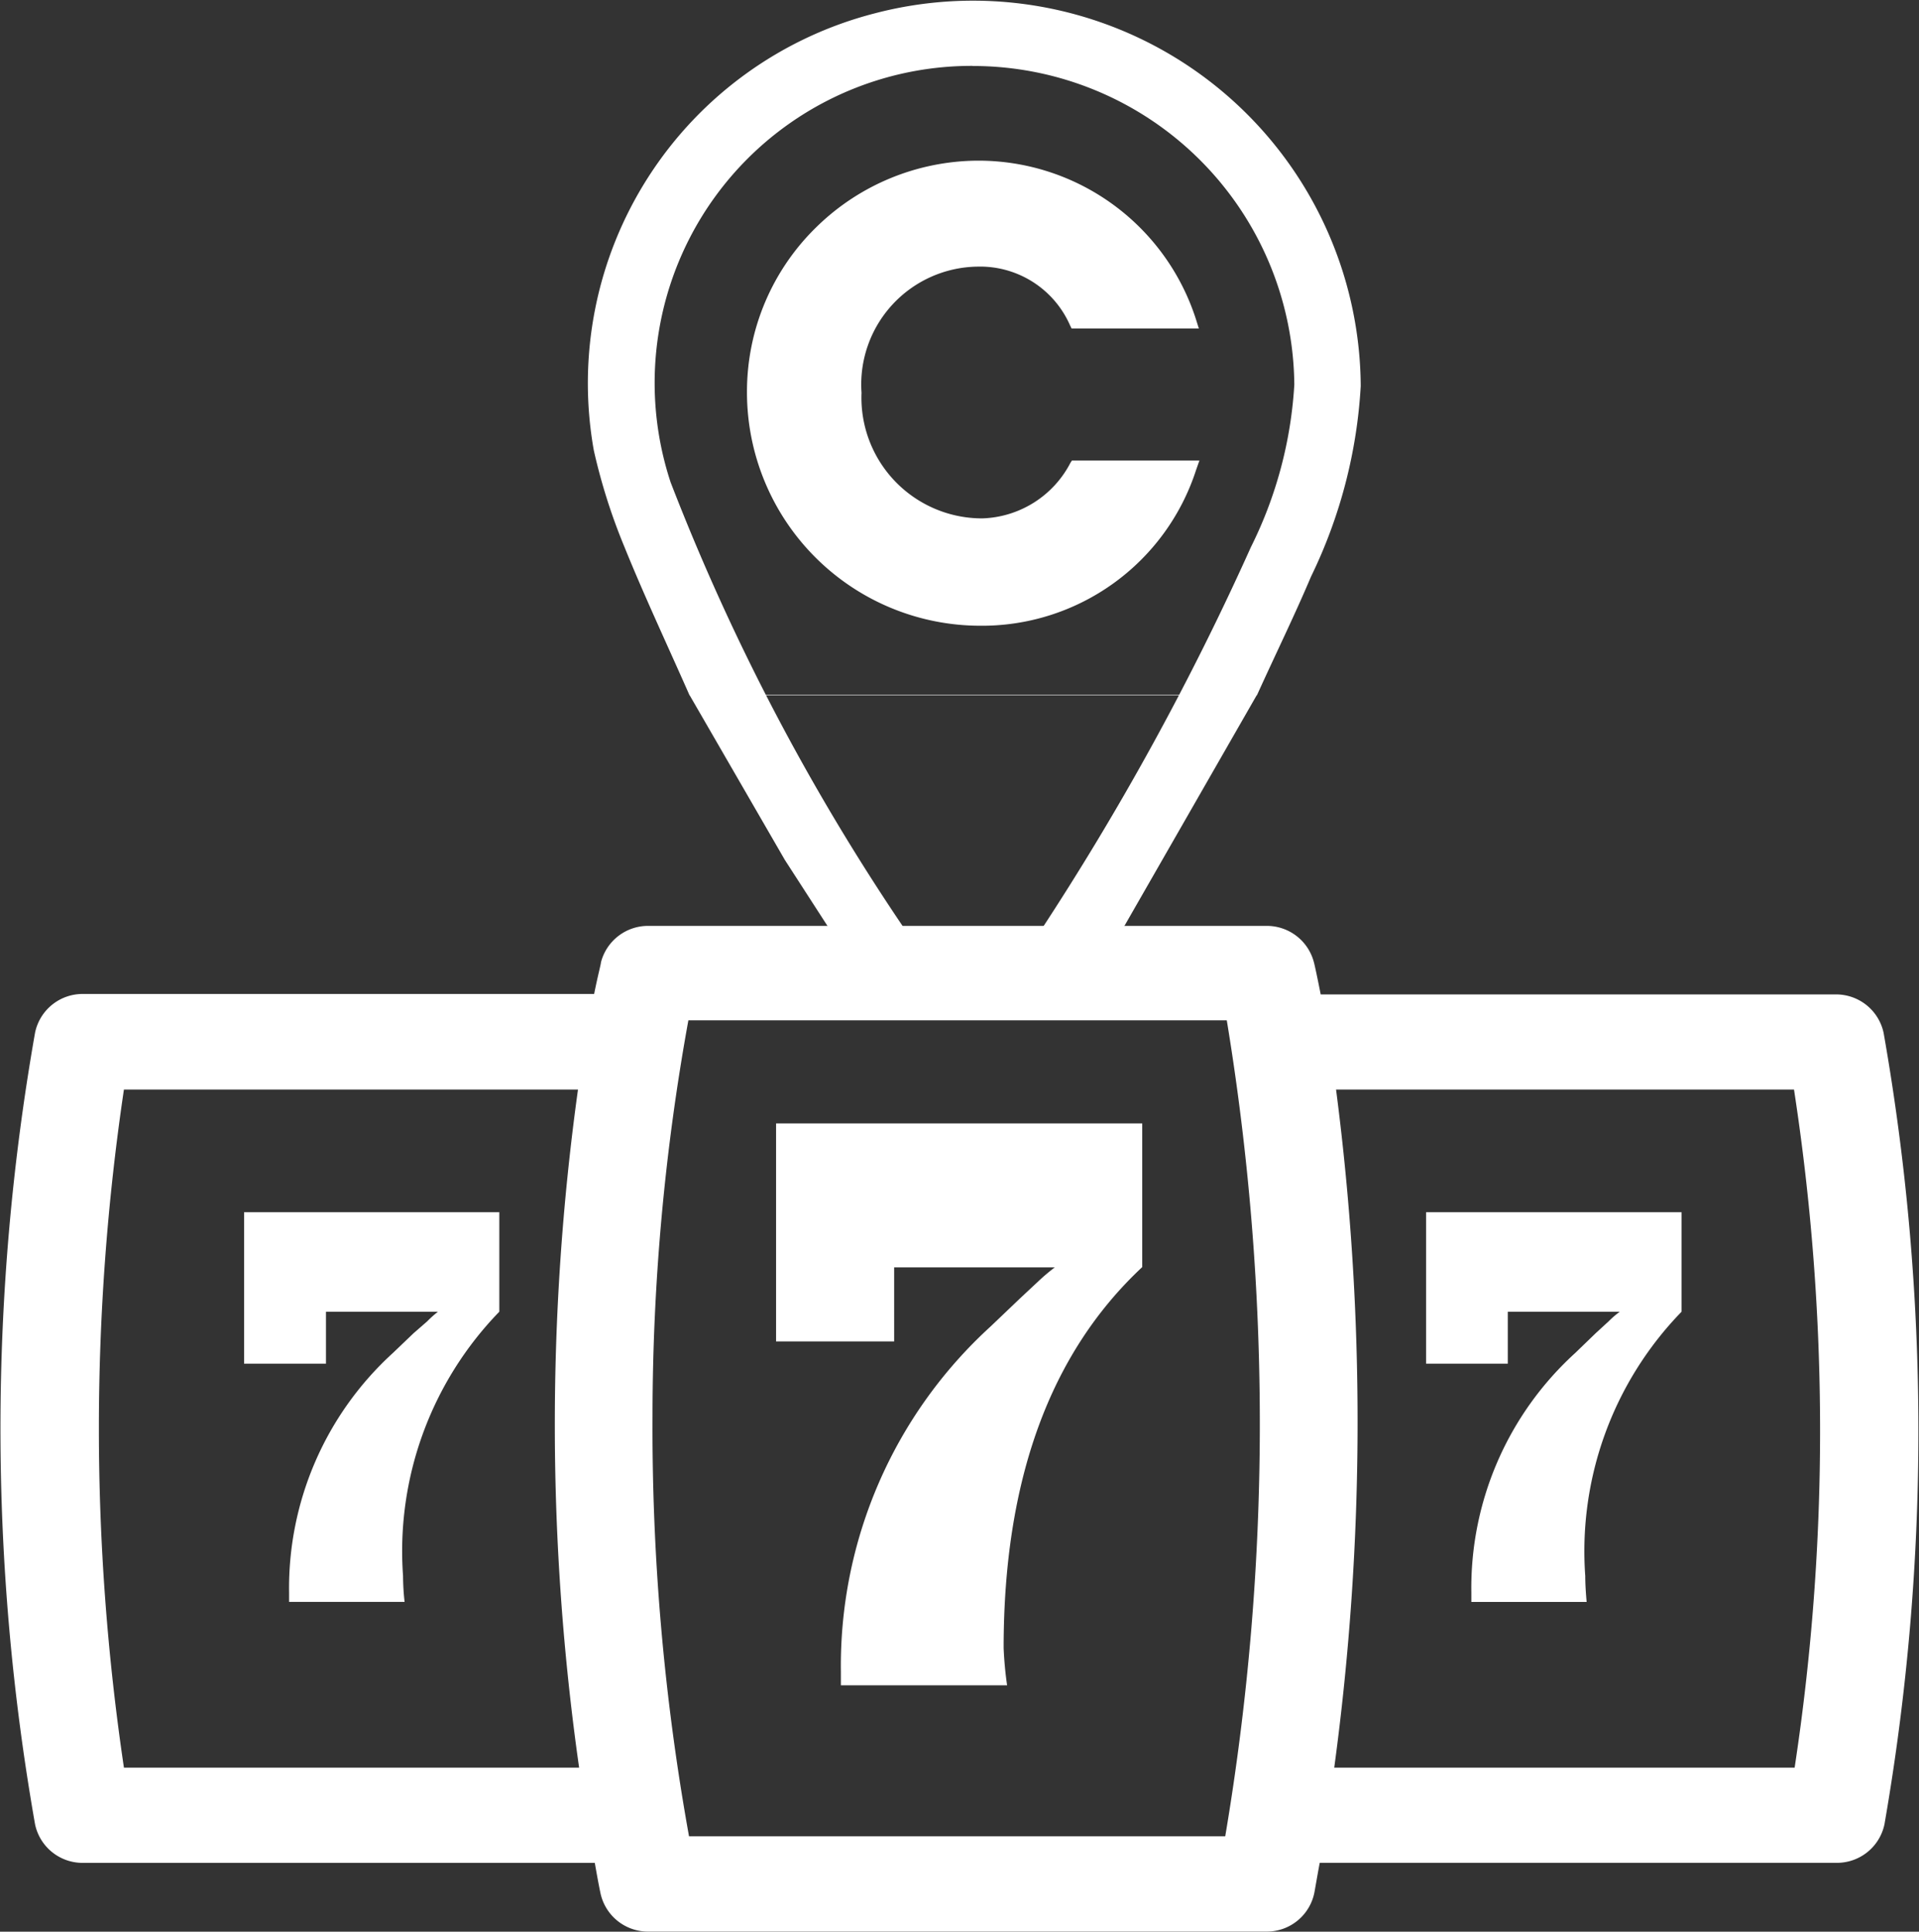 <svg xmlns="http://www.w3.org/2000/svg" width="36" height="36.239" viewBox="0 0 36 36.239">
  <rect x="0" y="0" width="36" height="36.239" fill="#333333" stroke="none"/>
  <g id="Omni1" transform="translate(4 1)">
    <g id="Group_22" data-name="Group 22" transform="translate(0.688 -1)">
      <path id="Path_28" data-name="Path 28" d="M95.273,36.167a1.93,1.93,0,0,1-1.656,1.046,2.264,2.264,0,0,1-2.265-2.356,2.211,2.211,0,0,1,2.174-2.367,1.842,1.842,0,0,1,1.737,1.1l.03.061h2.387l-.051-.163a4.286,4.286,0,0,0-4.1-2.986,4.356,4.356,0,0,0-3.006,1.229,4.309,4.309,0,0,0-1.32,3.108,4.38,4.38,0,0,0,4.347,4.388A4.223,4.223,0,0,0,97.63,36.3l.061-.173H95.3Z" transform="translate(-79.878 -27.488)" fill="#fff"/>
      <path id="Path_31" data-name="Path 31" d="M8.251,13.887c-.425-.963-.849-1.864-1.222-2.786a11.035,11.035,0,0,1-.57-1.8,7.164,7.164,0,0,1,5.272-8.2,7.273,7.273,0,0,1,9.115,6.992,9.374,9.374,0,0,1-.932,3.574c-.311.735-.663,1.45-1.015,2.227H8.251Zm5.314-11.8A5.948,5.948,0,0,0,7.9,9.9a41.621,41.621,0,0,0,4.426,8.432,2.243,2.243,0,0,0,2.5,0,51.909,51.909,0,0,0,3.961-7.22A7.842,7.842,0,0,0,19.6,8.066a6.032,6.032,0,0,0-6.039-5.977M16.35,18.331c-.735,1.1-5.105.5-5.437,0l-.87-1.347-1.792-3.1H18.9Z" transform="translate(-0.007 -0.851)" fill="#fff"/>
    </g>
    <g id="Group_21" data-name="Group 21" transform="translate(1 -2)">
      <path id="Path_58" data-name="Path 58" d="M14.82,59.482h1.536v-.974h2.1a1.972,1.972,0,0,0-.2.179L18,58.91l-.387.37a5.967,5.967,0,0,0-1.949,4.492v.179h2.167a4.528,4.528,0,0,1-.029-.487,6.448,6.448,0,0,1,1.806-4.957V56.64H14.82Z" transform="translate(-15.241 -32.899)" fill="#fff"/>
      <path id="Path_59" data-name="Path 59" d="M90,59.482h1.533v-.974h2.1a1.763,1.763,0,0,0-.208.179l-.244.224-.383.37a5.957,5.957,0,0,0-1.949,4.492v.179h2.163c-.016-.179-.026-.341-.026-.487a6.448,6.448,0,0,1,1.806-4.957V56.64H90Z" transform="translate(-68.247 -32.899)" fill="#fff"/>
      <path id="Path_60" data-name="Path 60" d="M49,55.789h2.215V54.4h3.014a3.655,3.655,0,0,0-.3.253l-.348.325-.559.533a8.611,8.611,0,0,0-2.806,6.477v.253h3.118q-.05-.346-.065-.7,0-4.716,2.6-7.146V51.7H49Z" transform="translate(-39.441 -29.624)" fill="#fff"/>
      <path id="Path_61" data-name="Path 61" d="M36.061,38.3a.911.911,0,0,0-.917-.725H25.5c-.067-.342-.113-.55-.125-.594a.912.912,0,0,0-.893-.692H12.891a.912.912,0,0,0-.893.683c0,.033-.058.244-.128.594H2.282a.911.911,0,0,0-.9.725,42.8,42.8,0,0,0,0,14.854.911.911,0,0,0,.9.722h9.6c.034.19.067.38.107.57a.911.911,0,0,0,.9.719H24.482a.91.91,0,0,0,.9-.734c.034-.187.064-.368.1-.556h9.677a.911.911,0,0,0,.917-.722A43.081,43.081,0,0,0,36.061,38.3ZM3.049,52.08a43.288,43.288,0,0,1,0-12.721h8.518a45.671,45.671,0,0,0,.021,12.721Zm20.659,1.289H13.65a43.151,43.151,0,0,1-.685-7.882,41.6,41.6,0,0,1,.673-7.427h10.1A46.493,46.493,0,0,1,23.709,53.369ZM34.391,52.08H25.754a48.28,48.28,0,0,0,.034-12.721h8.591A42.1,42.1,0,0,1,34.391,52.08Z" transform="translate(-5.724 -17.919)" fill="#fff"/>
    </g>
  </g>
</svg>

